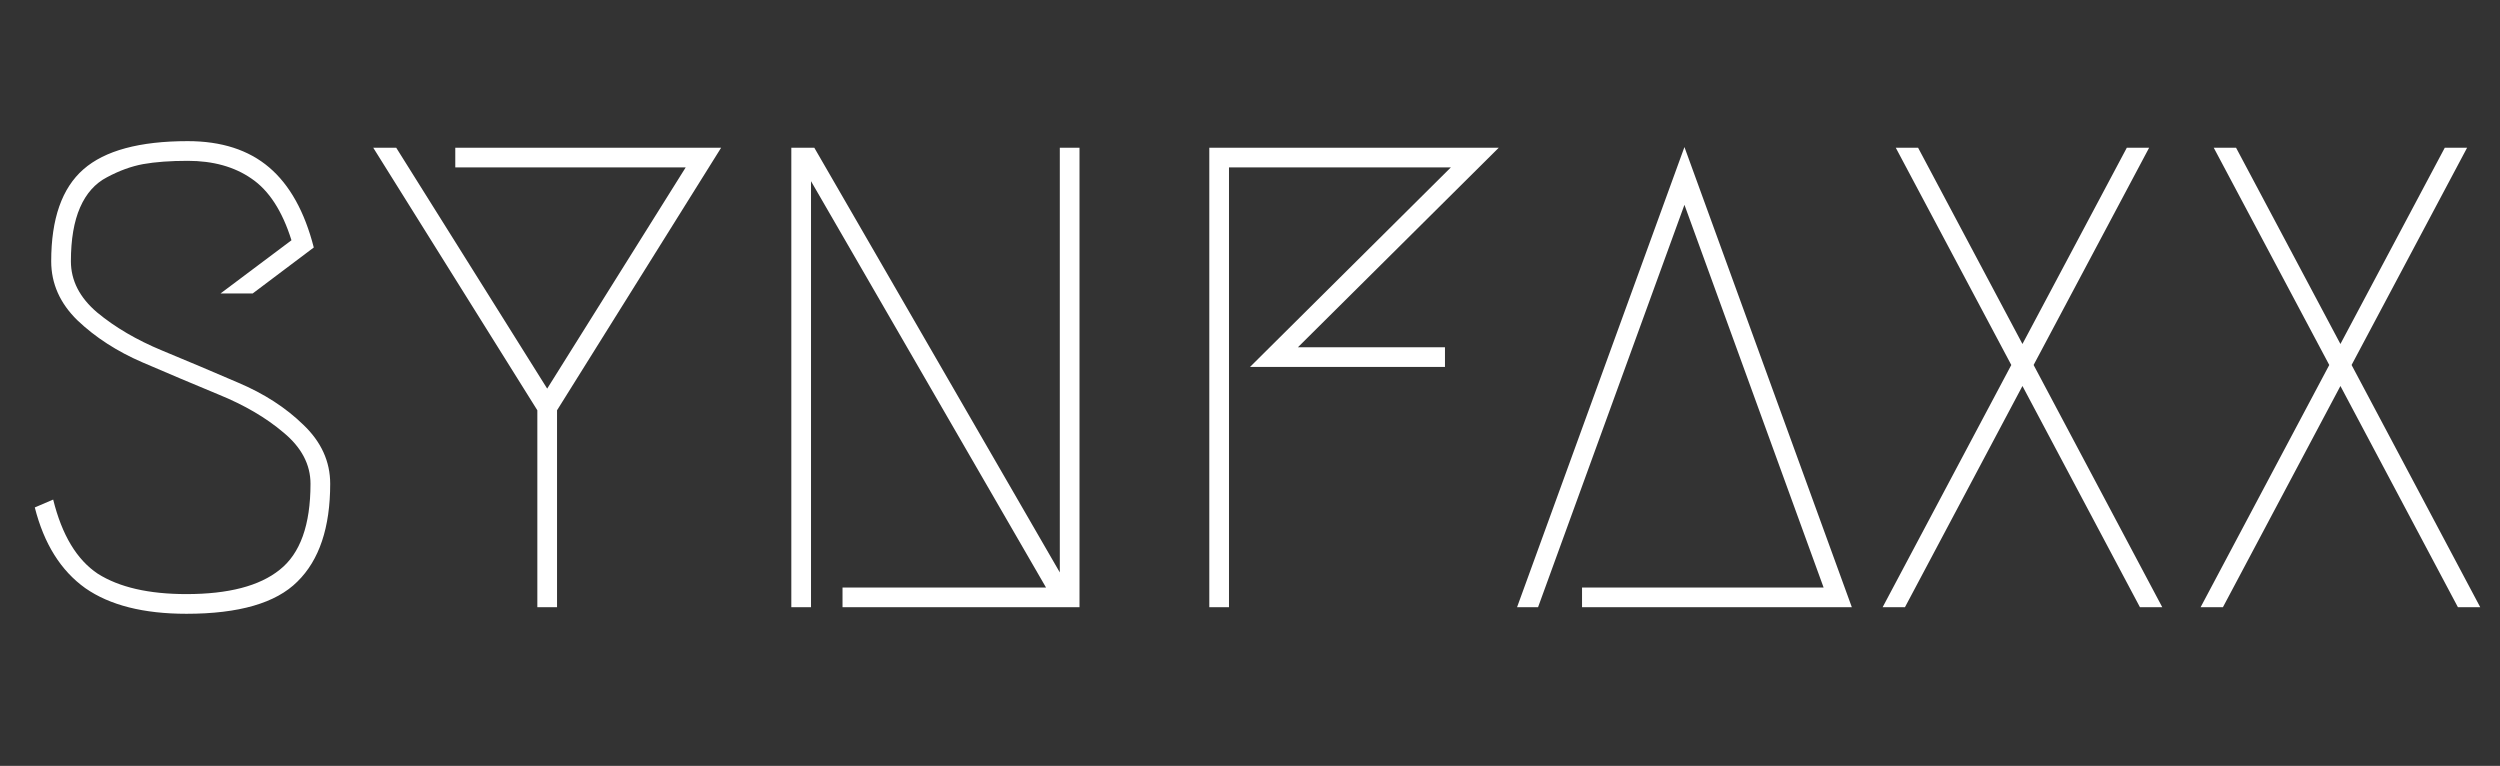 <svg width="457" height="140" viewBox="0 0 457 140" fill="none" xmlns="http://www.w3.org/2000/svg">
<rect x="0" y="0" width="457" height="140" fill="#333333" stroke="none"/>
<path d="M9.36 47.76C9.36 40 11.32 34.4 15.24 30.96C19.16 27.52 25.52 25.8 34.32 25.8C40.48 25.8 45.44 27.4 49.2 30.6C52.96 33.8 55.68 38.68 57.36 45.24L46.2 53.64H40.32L53.28 43.92C51.6 38.56 49.16 34.8 45.96 32.64C42.84 30.48 38.96 29.4 34.32 29.4C31.12 29.4 28.4 29.6 26.16 30C24 30.4 21.8 31.2 19.56 32.4C17.4 33.52 15.76 35.36 14.64 37.92C13.52 40.48 12.96 43.76 12.96 47.76C12.96 51.28 14.56 54.4 17.76 57.12C21.04 59.84 25 62.16 29.64 64.08C34.28 66 38.92 67.96 43.56 69.96C48.28 71.96 52.24 74.52 55.44 77.64C58.72 80.76 60.36 84.36 60.36 88.44C60.36 96.44 58.36 102.4 54.36 106.32C50.44 110.24 43.68 112.2 34.08 112.2C26.24 112.2 20.08 110.64 15.6 107.52C11.12 104.32 8.04 99.4 6.36 92.76L9.72 91.32C11.32 97.8 14.04 102.32 17.88 104.88C21.8 107.36 27.2 108.6 34.08 108.6C41.76 108.6 47.44 107.12 51.12 104.16C54.88 101.2 56.76 95.96 56.76 88.44C56.76 84.92 55.12 81.8 51.84 79.08C48.64 76.36 44.68 74.04 39.96 72.12C35.32 70.2 30.68 68.24 26.04 66.24C21.4 64.24 17.44 61.68 14.16 58.56C10.96 55.44 9.36 51.84 9.36 47.76ZM83.226 27H131.826L101.826 75V111H98.226V75L68.226 27H72.426L100.026 71.04L125.346 30.6H83.226V27ZM154.013 107.4H191.213L148.253 33.12V111H144.653V27H148.853L193.733 104.64V27H197.333V111H154.013V107.4ZM264.14 67.08H228.5L265.22 30.6H224.66V111H221.06V27H273.98L237.26 63.48H264.14V67.08ZM289.196 107.4H333.356L307.916 37.44L281.156 111H277.316L307.916 26.88L338.516 111H289.196V107.4ZM371.744 66.72L395.264 111H391.184L369.704 70.56L348.224 111H344.144L367.664 66.72L346.544 27H350.624L369.704 62.88L388.784 27H392.864L371.744 66.72ZM429.869 66.72L453.389 111H449.309L427.829 70.56L406.349 111H402.269L425.789 66.72L404.669 27H408.749L427.829 62.88L446.909 27H450.989L429.869 66.72Z" fill="white"/>
</svg>
